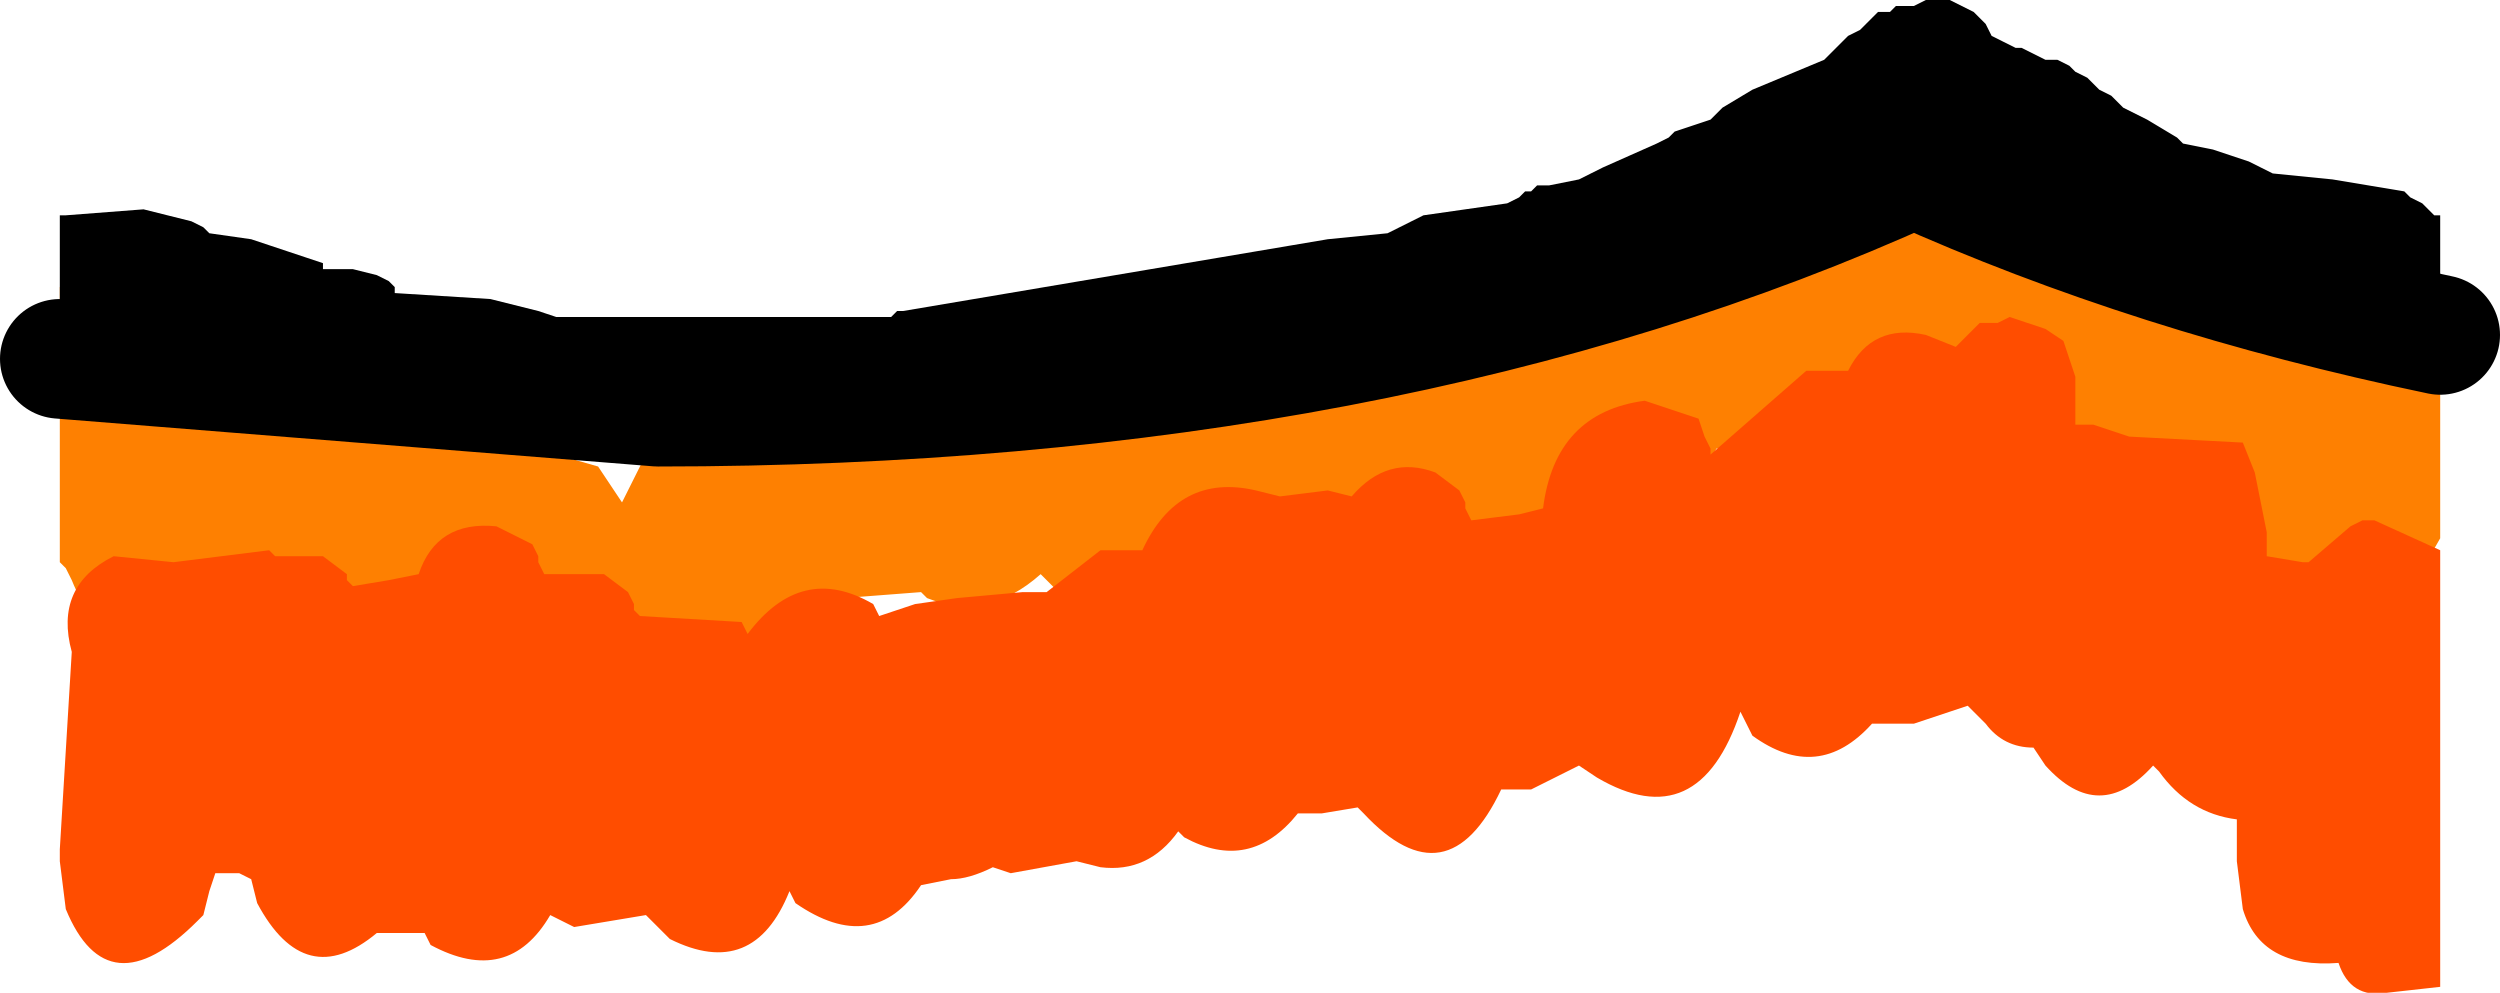<?xml version="1.0" encoding="UTF-8" standalone="no"?>
<svg xmlns:ffdec="https://www.free-decompiler.com/flash" xmlns:xlink="http://www.w3.org/1999/xlink" ffdec:objectType="shape" height="8.3px" width="20.9px" xmlns="http://www.w3.org/2000/svg">
  <g transform="matrix(1.0, 0.0, 0.0, 1.0, 10.5, 9.25)">
    <path d="M5.85 -7.4 L6.45 -7.5 6.65 -7.4 7.05 -7.35 7.25 -7.2 7.3 -7.1 7.3 -7.05 7.4 -7.0 7.8 -6.9 8.0 -6.8 8.25 -6.75 9.85 -6.45 9.9 -6.4 9.9 -4.75 9.7 -4.4 8.9 -4.35 8.75 -4.45 8.4 -4.45 8.25 -4.5 8.15 -4.6 Q7.75 -4.55 7.45 -4.8 L7.35 -4.95 Q6.9 -4.9 6.6 -5.3 L6.55 -5.35 6.3 -5.35 6.0 -5.45 5.95 -5.45 5.6 -5.45 5.55 -5.45 5.5 -5.5 4.35 -5.45 4.3 -5.45 4.3 -5.55 4.2 -5.55 4.1 -5.5 3.95 -5.5 3.85 -5.5 3.65 -5.15 3.4 -4.7 2.65 -4.65 2.6 -4.7 Q2.15 -4.1 1.65 -4.55 L1.5 -4.7 Q1.1 -4.05 0.5 -4.35 L0.3 -4.4 Q-0.1 -3.65 -0.7 -4.2 L-0.8 -4.35 -1.65 -4.3 -1.8 -4.45 Q-2.25 -4.05 -2.75 -4.25 L-2.8 -4.3 -3.45 -4.25 -3.6 -4.3 -3.65 -4.2 -3.75 -4.1 -4.15 -3.95 -4.3 -3.95 Q-4.95 -3.55 -5.2 -4.1 -5.55 -3.8 -5.9 -4.1 L-6.05 -4.3 -6.6 -3.9 -7.15 -4.0 -7.95 -4.05 -8.05 -4.15 -8.35 -4.15 -8.55 -4.25 -8.9 -4.1 Q-9.6 -3.65 -9.9 -4.4 L-9.95 -4.5 -10.0 -4.55 -10.0 -6.75 -10.0 -6.85 -9.95 -6.9 -9.9 -6.9 -9.75 -6.95 -9.65 -6.95 -9.5 -6.9 -9.35 -6.85 -9.25 -6.75 -7.65 -6.35 -6.15 -6.05 -3.65 -6.1 -3.3 -6.1 -1.95 -6.2 2.5 -6.7 2.6 -6.75 3.5 -6.85 4.25 -7.5 4.5 -7.6 4.8 -7.75 5.0 -7.85 Q5.4 -7.85 5.55 -7.45 L5.6 -7.45 5.7 -7.45 5.8 -7.4 5.85 -7.4 M-5.3 -5.05 L-5.0 -5.65 -4.85 -5.7 -6.6 -5.8 -6.65 -5.7 -6.5 -5.65 -6.25 -5.6 -6.25 -5.55 -6.2 -5.55 -5.5 -5.35 -5.3 -5.05" fill="#fe8001" fill-rule="evenodd" stroke="none"/>
    <path d="M6.3 -6.6 L6.6 -6.5 6.75 -6.4 6.85 -6.1 6.85 -5.7 7.0 -5.7 7.3 -5.6 8.25 -5.55 8.35 -5.3 8.45 -4.8 8.45 -4.6 8.75 -4.55 8.8 -4.55 9.15 -4.85 9.25 -4.9 9.35 -4.9 9.9 -4.65 9.9 -1.0 9.45 -0.95 Q9.15 -0.9 9.05 -1.2 8.4 -1.15 8.25 -1.65 L8.2 -2.05 8.2 -2.4 Q7.8 -2.45 7.55 -2.8 L7.5 -2.85 Q7.05 -2.35 6.6 -2.85 L6.5 -3.0 Q6.25 -3.0 6.1 -3.2 L5.95 -3.35 5.5 -3.2 5.15 -3.2 Q4.7 -2.7 4.15 -3.1 L4.05 -3.3 Q3.7 -2.25 2.85 -2.75 L2.7 -2.85 2.3 -2.65 2.05 -2.65 Q1.6 -1.7 0.9 -2.45 L0.85 -2.5 0.55 -2.45 0.35 -2.45 Q-0.05 -1.95 -0.6 -2.25 L-0.65 -2.3 Q-0.9 -1.95 -1.3 -2.0 L-1.5 -2.05 -2.05 -1.95 -2.2 -2.0 Q-2.4 -1.9 -2.55 -1.9 L-2.8 -1.85 Q-3.2 -1.25 -3.85 -1.7 L-3.9 -1.8 Q-4.2 -1.05 -4.9 -1.4 L-5.1 -1.6 -5.7 -1.5 -5.9 -1.6 Q-6.25 -1.0 -6.9 -1.35 L-6.95 -1.45 -7.2 -1.45 -7.35 -1.45 Q-7.95 -0.95 -8.35 -1.7 L-8.4 -1.9 -8.5 -1.95 -8.7 -1.95 -8.75 -1.8 -8.8 -1.6 -8.85 -1.55 Q-9.6 -0.8 -9.95 -1.65 L-10.0 -2.05 -10.0 -2.15 -9.9 -3.8 Q-10.05 -4.35 -9.55 -4.6 L-9.05 -4.55 -8.25 -4.65 -8.2 -4.6 -7.8 -4.6 -7.6 -4.45 -7.6 -4.4 -7.55 -4.35 -7.25 -4.4 -7.0 -4.45 Q-6.85 -4.9 -6.35 -4.85 L-6.05 -4.7 -6.0 -4.6 -6.0 -4.55 -5.95 -4.45 -5.45 -4.45 -5.25 -4.3 -5.2 -4.2 -5.2 -4.15 -5.15 -4.1 -4.3 -4.05 -4.25 -3.95 Q-3.8 -4.55 -3.2 -4.2 L-3.15 -4.1 -2.85 -4.2 -2.5 -4.25 -1.95 -4.3 -1.75 -4.3 -1.3 -4.65 -0.95 -4.65 Q-0.65 -5.3 0.0 -5.15 L0.2 -5.1 0.6 -5.15 0.8 -5.1 Q1.1 -5.45 1.5 -5.3 L1.7 -5.15 1.75 -5.05 1.75 -5.0 1.8 -4.9 2.2 -4.95 2.4 -5.0 Q2.5 -5.8 3.25 -5.9 L3.7 -5.75 3.75 -5.6 3.8 -5.5 3.8 -5.45 4.6 -6.15 4.95 -6.15 Q5.15 -6.55 5.6 -6.45 L5.85 -6.35 5.95 -6.45 6.05 -6.55 6.1 -6.55 6.2 -6.55 6.3 -6.6" fill="#ff4d00" fill-rule="evenodd" stroke="none"/>
    <path d="M9.9 -6.45 Q7.5 -6.95 5.5 -7.85 1.1 -5.85 -5.0 -5.85 L-10.0 -6.25" fill="none" stroke="#000000" stroke-linecap="round" stroke-linejoin="round" stroke-width="1.0"/>
    <path d="M6.4 -8.85 L6.5 -8.8 6.6 -8.75 6.7 -8.75 6.8 -8.7 6.85 -8.65 6.95 -8.6 7.05 -8.5 7.15 -8.45 7.25 -8.35 7.45 -8.25 7.7 -8.1 7.75 -8.05 8.0 -8.0 8.3 -7.9 8.5 -7.8 9.0 -7.75 9.6 -7.65 9.65 -7.6 9.75 -7.55 9.85 -7.45 9.9 -7.45 9.9 -6.4 9.75 -6.45 9.4 -6.55 Q9.25 -6.55 9.15 -6.65 L9.1 -6.7 7.7 -7.0 7.35 -7.1 6.8 -7.45 6.35 -7.75 6.2 -7.8 6.1 -7.85 5.9 -7.95 5.85 -8.0 5.6 -8.1 5.5 -8.1 5.45 -8.0 5.3 -7.9 5.1 -7.8 5.05 -7.75 5.0 -7.7 4.85 -7.65 4.65 -7.55 4.5 -7.5 4.4 -7.4 4.3 -7.35 4.25 -7.3 4.2 -7.3 4.05 -7.3 4.0 -7.25 3.95 -7.2 3.85 -7.15 3.8 -7.1 3.7 -7.05 3.55 -7.05 3.5 -7.0 3.45 -6.95 3.35 -6.9 3.05 -6.8 2.7 -6.7 2.6 -6.7 2.15 -6.55 1.6 -6.45 1.15 -6.35 0.25 -6.2 -0.15 -6.05 -0.7 -5.9 -0.75 -5.9 -0.8 -5.85 -2.7 -5.65 -2.75 -5.65 -2.8 -5.6 -2.95 -5.6 -6.1 -5.65 -6.25 -5.65 -6.45 -5.7 -6.7 -5.75 -6.75 -5.8 -7.65 -5.85 -7.8 -6.0 -8.55 -6.2 -9.15 -6.4 -9.3 -6.45 -9.8 -6.5 -10.0 -6.55 -10.0 -7.45 -9.95 -7.45 -9.3 -7.5 -8.9 -7.4 -8.8 -7.35 -8.75 -7.3 -8.4 -7.25 -7.8 -7.05 -7.8 -7.0 -7.55 -7.0 -7.35 -6.95 -7.25 -6.9 -7.2 -6.85 -7.2 -6.8 -6.4 -6.75 -6.0 -6.65 -5.85 -6.6 -3.05 -6.6 -3.0 -6.65 -2.95 -6.65 0.6 -7.25 1.1 -7.3 1.4 -7.45 2.1 -7.55 2.2 -7.6 2.25 -7.65 2.3 -7.65 2.35 -7.7 2.45 -7.7 2.7 -7.75 2.9 -7.85 3.35 -8.05 3.45 -8.1 3.5 -8.15 3.65 -8.2 3.8 -8.25 3.9 -8.35 4.15 -8.5 4.75 -8.75 4.95 -8.95 5.05 -9.0 5.15 -9.1 5.2 -9.15 5.3 -9.15 5.35 -9.2 5.45 -9.2 5.5 -9.2 5.6 -9.25 5.7 -9.25 5.8 -9.25 5.9 -9.2 6.0 -9.15 6.1 -9.05 6.15 -8.95 6.25 -8.9 6.35 -8.85 6.4 -8.85" fill="#000000" fill-rule="evenodd" stroke="none"/>
  </g>
</svg>
